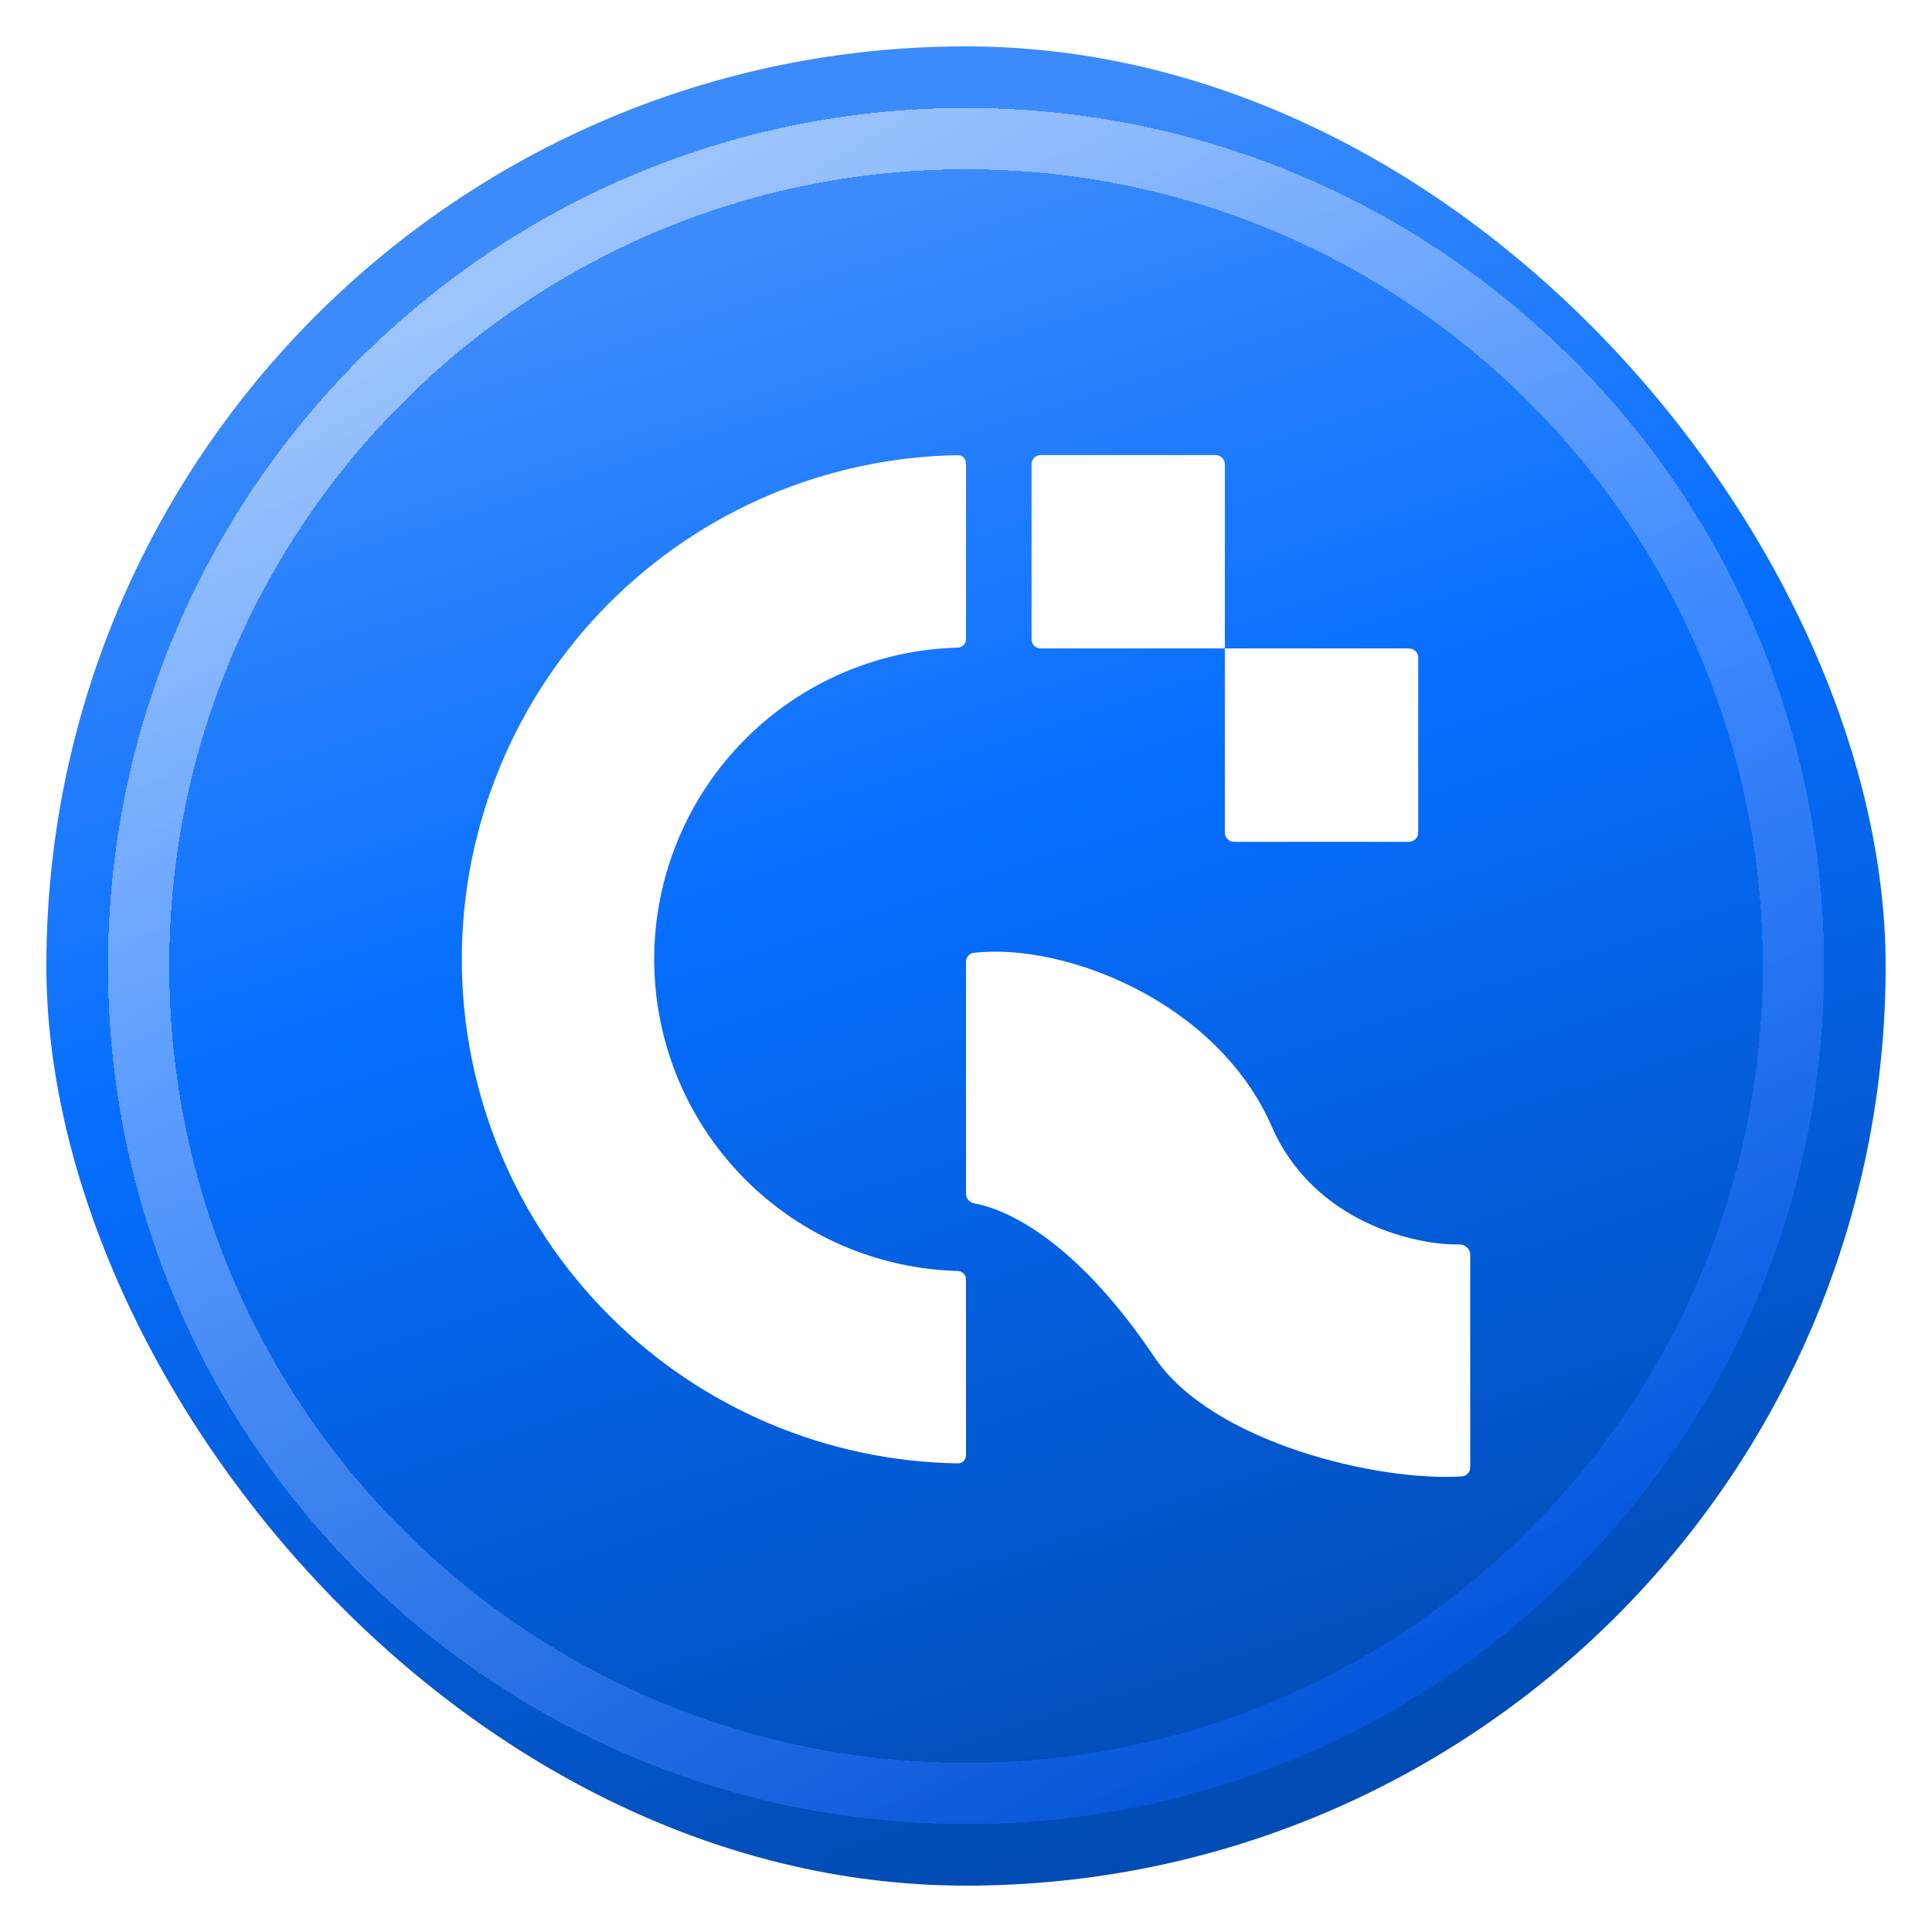<svg width="36" height="36" viewBox="0 0 36 36" fill="none" xmlns="http://www.w3.org/2000/svg">
<rect x="0.864" y="0.864" width="34.272" height="34.272" rx="17.136" fill="url(#paint0_linear_6315_32753)"/>
<path d="M23.697 20.991C24.482 22.792 26.409 23.207 27.186 23.188C27.295 23.185 27.395 23.269 27.395 23.377V27.343C27.395 27.431 27.329 27.504 27.242 27.51C25.676 27.614 22.581 26.878 21.514 25.292C20.152 23.266 18.901 22.561 18.155 22.424C18.068 22.408 18 22.335 18 22.246V17.92C18 17.837 18.06 17.765 18.143 17.755C19.805 17.559 22.673 18.645 23.697 20.991Z" fill="white"/>
<path d="M17.847 8.482C17.931 8.48 18 8.549 18 8.633V11.912C18 11.997 17.931 12.065 17.847 12.067C16.362 12.106 14.945 12.713 13.892 13.767C12.802 14.856 12.19 16.334 12.19 17.875C12.19 19.416 12.802 20.893 13.892 21.983C14.945 23.036 16.362 23.643 17.847 23.683C17.931 23.685 18 23.753 18 23.837V27.116C18 27.201 17.931 27.27 17.847 27.268C15.411 27.229 13.083 26.244 11.357 24.518C9.595 22.756 8.605 20.366 8.605 17.875C8.605 15.383 9.595 12.994 11.357 11.232C13.083 9.506 15.411 8.521 17.847 8.482ZM26.426 15.515C26.426 15.609 26.349 15.686 26.255 15.686H22.995C22.9 15.686 22.823 15.609 22.823 15.515V12.083H26.255C26.349 12.083 26.426 12.16 26.426 12.255V15.515ZM22.823 12.083H19.392C19.297 12.083 19.221 12.007 19.221 11.912V8.652C19.221 8.557 19.297 8.48 19.392 8.48H22.652C22.747 8.48 22.823 8.557 22.823 8.652V12.083Z" fill="white"/>
<g filter="url(#filter0_d_6315_32753)">
<path d="M32.847 18C32.846 9.801 26.199 3.154 18 3.154C9.801 3.154 3.154 9.801 3.154 18C3.154 26.071 9.595 32.638 17.617 32.842L18 32.847C26.071 32.847 32.638 26.405 32.842 18.383L32.847 18ZM33.989 18C33.989 26.83 26.83 33.989 18 33.989C9.17 33.989 2.012 26.83 2.012 18C2.012 9.17 9.17 2.012 18 2.012C26.83 2.012 33.989 9.17 33.989 18Z" fill="url(#paint1_linear_6315_32753)" fill-opacity="0.5" shape-rendering="crispEdges"/>
</g>
<defs>
<filter id="filter0_d_6315_32753" x="0.869" y="0.869" width="34.262" height="34.262" filterUnits="userSpaceOnUse" color-interpolation-filters="sRGB">
<feFlood flood-opacity="0" result="BackgroundImageFix"/>
<feColorMatrix in="SourceAlpha" type="matrix" values="0 0 0 0 0 0 0 0 0 0 0 0 0 0 0 0 0 0 127 0" result="hardAlpha"/>
<feOffset/>
<feGaussianBlur stdDeviation="0.571"/>
<feComposite in2="hardAlpha" operator="out"/>
<feColorMatrix type="matrix" values="0 0 0 0 0 0 0 0 0 0 0 0 0 0 0 0 0 0 0.25 0"/>
<feBlend mode="normal" in2="BackgroundImageFix" result="effect1_dropShadow_6315_32753"/>
<feBlend mode="normal" in="SourceGraphic" in2="effect1_dropShadow_6315_32753" result="shape"/>
</filter>
<linearGradient id="paint0_linear_6315_32753" x1="7.986" y1="4.323" x2="18" y2="35.136" gradientUnits="userSpaceOnUse">
<stop offset="0.051" stop-color="#3C8BFA"/>
<stop offset="0.428" stop-color="#066EFF"/>
<stop offset="1" stop-color="#014CB4"/>
</linearGradient>
<linearGradient id="paint1_linear_6315_32753" x1="9.378" y1="4.537" x2="25.931" y2="31.608" gradientUnits="userSpaceOnUse">
<stop stop-color="white"/>
<stop offset="1" stop-color="#0A5FFD"/>
</linearGradient>
</defs>
</svg>
